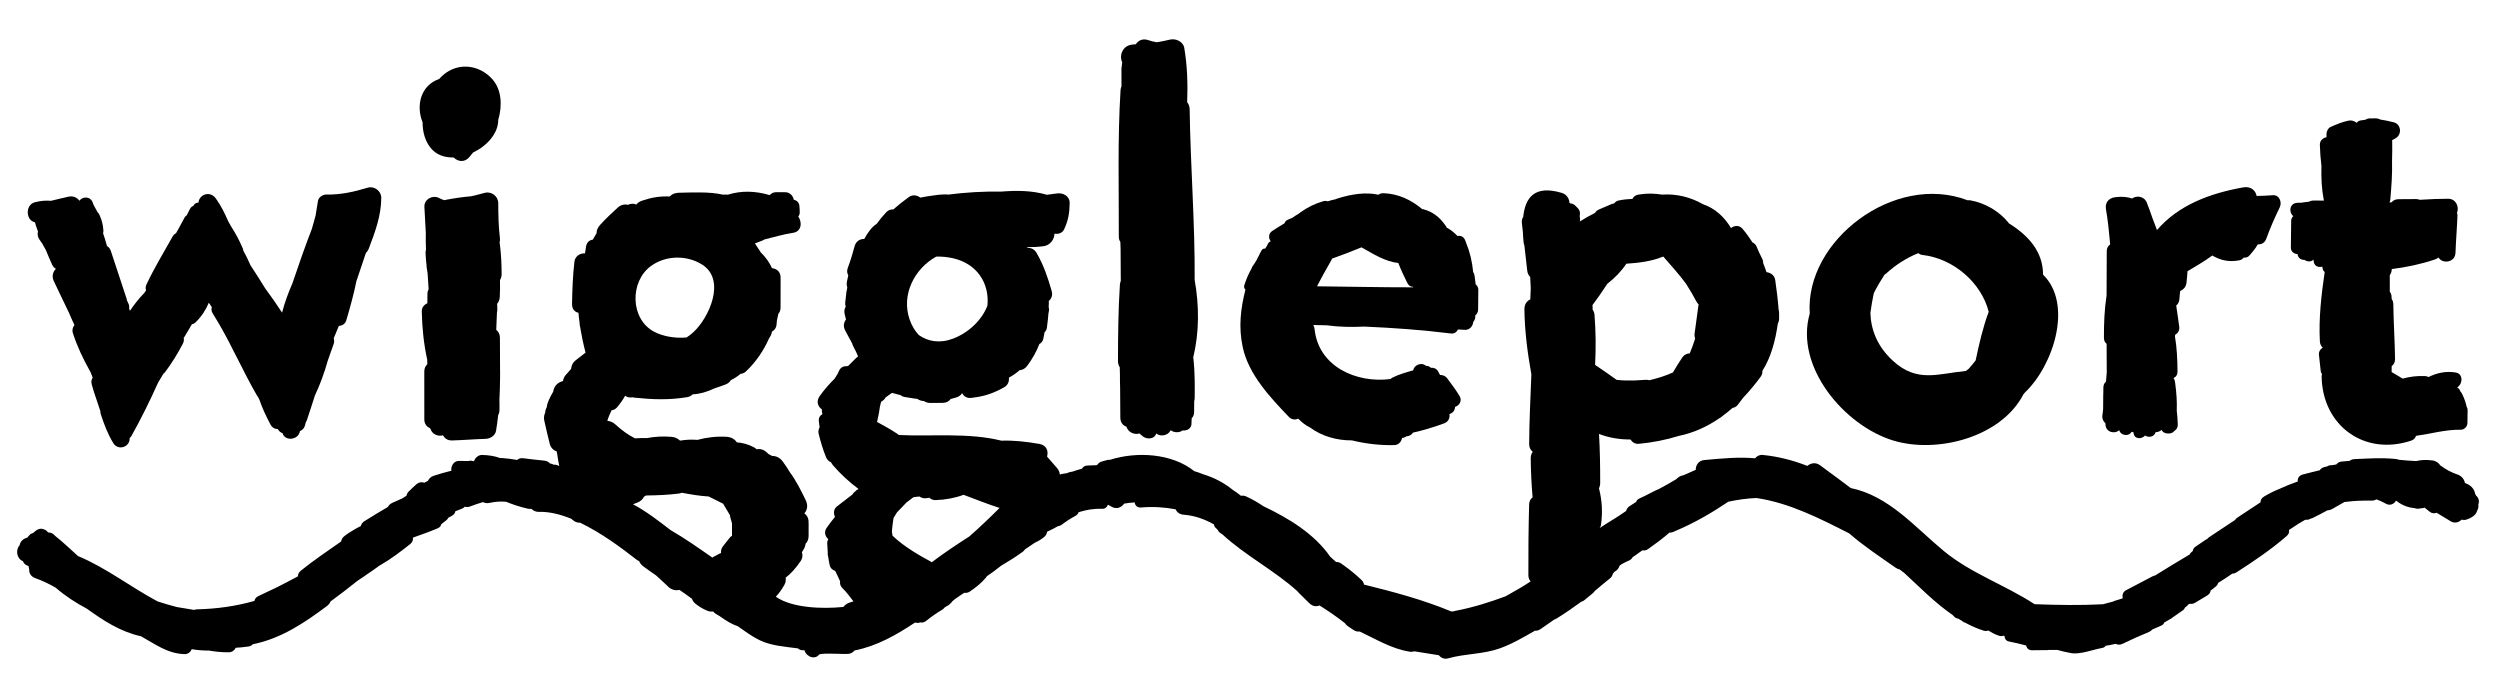 <?xml version="1.0" encoding="utf-8"?>
<!-- Generator: Adobe Illustrator 16.0.4, SVG Export Plug-In . SVG Version: 6.00 Build 0)  -->
<!DOCTYPE svg PUBLIC "-//W3C//DTD SVG 1.1//EN" "http://www.w3.org/Graphics/SVG/1.1/DTD/svg11.dtd">
<svg version="1.1" id="Layer_2" xmlns="http://www.w3.org/2000/svg" xmlns:xlink="http://www.w3.org/1999/xlink" x="0px" y="0px"
	 width="470.5px" height="127.5px" viewBox="0 0 470.5 127.5" enable-background="new 0 0 470.5 127.5" xml:space="preserve">
<path d="M224.561,67.3c1.155-4.767,1.143-9.784,0.274-14.614c0.076-10.713-0.794-21.4-0.942-32.118
	c-0.008-0.554-0.189-0.991-0.467-1.321c0.13-3.45,0.027-6.875-0.55-10.245c-0.206-1.203-1.63-1.813-2.707-1.544
	c-0.828,0.207-1.649,0.363-2.471,0.497c-0.581-0.099-1.157-0.24-1.726-0.443c-0.986-0.288-1.762,0.132-2.215,0.82
	c-0.229,0.021-0.458,0.036-0.689,0.061c-1.842,0.196-2.488,2.12-1.853,3.354c-0.046,0.156-0.079,0.324-0.08,0.517
	c0,0.047,0,0.094,0,0.141c-0.046,0.16-0.079,0.332-0.079,0.526c0.004,1.112,0.003,2.224,0.005,3.336
	c-0.093,0.189-0.155,0.409-0.171,0.663c-0.577,9.216-0.304,18.44-0.331,27.667c-0.001,0.375,0.11,0.677,0.29,0.908
	c0.015,0.435,0.027,0.87,0.046,1.304c0.021,2.023,0.033,4.045,0.035,6.068c-0.088,0.215-0.152,0.451-0.169,0.723
	c-0.307,4.775-0.35,9.55-0.36,14.334c-0.001,0.482,0.126,0.869,0.333,1.169c0.012,0.474,0.029,0.947,0.039,1.42
	c-0.008,0.842,0.004,1.683,0.034,2.521c0.021,1.852,0.034,3.703,0.038,5.556c0.001,0.922,0.511,1.489,1.157,1.716
	c0.009,0.025,0.014,0.052,0.022,0.077c0.358,1.023,1.535,1.483,2.43,1.179c0.11,0.133,0.247,0.249,0.398,0.354
	c0.76,0.829,2.393,0.845,2.746-0.345c0.813,0.679,2.252,0.391,2.73-0.609c0.657,0.485,1.592,0.499,2.227,0.044
	c0.062,0.005,0.125,0.008,0.188,0.005c0.773,0.028,1.55-0.452,1.5-1.445c0.011-0.286,0.022-0.573,0.033-0.859
	c0.27-0.267,0.451-0.644,0.458-1.142c0.008-0.693,0.01-1.388,0.015-2.082c0.056-0.176,0.094-0.367,0.091-0.585
	c0.032-2.453,0.029-4.892-0.225-7.335C224.604,67.474,224.581,67.388,224.561,67.3z"/>
<path d="M427.739,36.74c-1.018,0.084-2.03,0.124-3.042,0.139c-0.182-1.008-1.087-1.868-2.492-1.619
	c-6.438,1.144-12.23,3.368-16.262,8.029c-0.289-0.787-0.587-1.569-0.889-2.351c-0.32-0.937-0.655-1.869-1.024-2.796
	c-0.5-1.254-1.962-1.395-2.769-0.781c-0.881-0.309-1.925-0.414-3.191-0.247c-1.218,0.161-1.947,1.031-1.725,2.277
	c0.391,2.19,0.575,4.396,0.792,6.604c-0.378,0.253-0.647,0.671-0.646,1.266c-0.009,2.779-0.021,5.558-0.033,8.336
	c-0.41,2.653-0.504,5.291-0.498,7.996c0.001,0.517,0.207,0.882,0.506,1.11l0.025,5.376c-0.043,0.58-0.092,1.159-0.142,1.739
	c-0.287,0.251-0.488,0.613-0.493,1.108c-0.004,0.408-0.009,0.817-0.014,1.226c-0.002,0.037-0.011,0.069-0.012,0.108
	c-0.015,0.922-0.02,1.843-0.021,2.765c-0.048,0.393-0.09,0.785-0.141,1.178c-0.08,0.614,0.178,1.112,0.564,1.435
	c0.008,0.096,0.017,0.192,0.021,0.289c0.075,1.464,1.794,1.805,2.589,1.017c0.169,0.915,1.553,1.246,2.146,0.557
	c0.076-0.088,0.142-0.167,0.206-0.246c0.104,0.051,0.214,0.093,0.328,0.114c0.011,0.069,0.02,0.139,0.03,0.208
	c0.165,1.12,1.543,1.101,2.145,0.391c0.716,0.458,1.734,0.258,1.993-0.629c0.408-0.002,0.821-0.156,1.112-0.441
	c0.225,0.484,0.742,0.714,1.266,0.691c0.452,0.021,0.903-0.145,1.169-0.501c0.372-0.232,0.637-0.63,0.621-1.182
	c-0.025-0.901-0.089-1.761-0.192-2.62c-0.001-0.017,0.003-0.031,0.002-0.048c0.059-1.719-0.057-3.299-0.28-4.973v-0.027h-0.004
	c-0.019-0.142-0.033-0.279-0.054-0.422c-0.04-0.274-0.143-0.49-0.279-0.665c0.431-0.177,0.759-0.583,0.754-1.244
	c-0.015-2.226-0.109-4.389-0.471-6.555c0.007-0.112,0.017-0.223,0.022-0.335c0.49-0.276,0.84-0.766,0.788-1.447
	c-0.163-1.361-0.401-2.705-0.581-4.06c0.338-0.286,0.576-0.711,0.608-1.273c0.028-0.503,0.082-0.993,0.142-1.481
	c0.588-0.238,1.085-0.744,1.182-1.519c0.093-0.736,0.141-1.465,0.192-2.194c1.587-0.946,3.191-1.864,4.666-2.954
	c1.533,0.901,3.127,1.283,5.11,0.896c0.372-0.073,0.628-0.265,0.796-0.509c0.39,0.041,0.804-0.062,1.033-0.337
	c0.331-0.399,1.083-1.186,1.632-2.153c0.622,0.058,1.291-0.249,1.574-1.022c0.744-2.034,1.603-4.003,2.551-5.949
	C429.514,38.068,428.979,36.637,427.739,36.74z"/>
<path d="M464.4,77.24c0.009-0.279-0.061-0.508-0.175-0.694c-0.181-0.804-0.45-1.58-0.814-2.326
	c-0.088-0.222-0.214-0.397-0.361-0.538c-0.021-0.051-0.039-0.096-0.061-0.147c-0.129-0.308-0.326-0.506-0.555-0.62
	c1.068-0.641,1.202-2.578-0.287-2.814c-1.896-0.302-3.559,0.101-5.097,0.856c-0.188-0.096-0.396-0.168-0.645-0.179
	c-1.531-0.068-2.884,0.107-4.22,0.475c-0.705-0.398-1.398-0.84-2.085-1.234c-0.003-0.373,0.004-0.749,0.017-1.125
	c0.377-0.264,0.64-0.699,0.631-1.321c-0.049-3.447-0.282-6.886-0.328-10.333c-0.005-0.4-0.125-0.725-0.315-0.975
	c-0.002-0.12-0.007-0.239-0.009-0.358c-0.006-0.416-0.135-0.75-0.338-1.004c-0.001-1.036,0-2.072-0.002-3.108
	c0.223-0.3,0.364-0.685,0.377-1.158c2.755-0.347,5.477-0.914,8.139-1.809c0.261-0.087,0.474-0.214,0.657-0.362
	c0.735,1.267,3.129,0.957,3.194-0.892c0.081-2.337,0.287-4.664,0.369-7c0.006-0.172-0.025-0.356-0.087-0.537
	c0.461-1.098-0.188-2.636-1.67-2.632c-1.795,0.004-3.577,0.084-5.357,0.197c-0.205-0.083-0.42-0.139-0.642-0.137
	c-1.111,0.011-2.222,0.019-3.333,0.022c-0.579,0-1.007,0.229-1.289,0.569c-0.142,0.016-0.282,0.037-0.423,0.054
	c0.079-0.157,0.145-0.328,0.162-0.534c0.213-2.444,0.398-4.864,0.327-7.3c0.046-1.229,0.046-2.459,0.029-3.698
	c0.001-0.066-0.025-0.113-0.033-0.174c0.229-0.125,0.467-0.262,0.717-0.413c1.197-0.72,1.001-2.611-0.392-2.973
	c-0.877-0.228-1.71-0.397-2.555-0.526c-0.234-0.134-0.522-0.219-0.877-0.217c-0.333,0.001-0.667,0.003-1,0.004
	c-0.371,0.001-0.671,0.102-0.91,0.261c-0.282,0.041-0.564,0.073-0.848,0.118c-0.339,0.053-0.602,0.223-0.796,0.452
	c-0.411-0.347-0.993-0.523-1.525-0.41c-1.196,0.253-2.256,0.688-3.362,1.189c-0.496,0.225-0.794,0.856-0.788,1.375
	c0.002,0.188,0.007,0.375,0.009,0.562c-0.67,0.121-1.278,0.628-1.253,1.438c0.042,1.349,0.131,2.669,0.298,3.99
	c-0.068,2.175,0.036,4.323,0.456,6.5c-0.273-0.001-0.547-0.002-0.819-0.004c-0.044-0.002-0.084-0.012-0.129-0.012
	c-0.333,0.002-0.666,0.004-1,0.006c-0.353-0.002-0.646,0.084-0.894,0.222c-0.258,0.029-0.516,0.059-0.773,0.088l0.001,0.005
	c-0.155,0.018-0.307,0.034-0.479,0.061c-0.047,0.007-0.085,0.024-0.129,0.034c-0.241,0.004-0.481,0.004-0.723,0.009
	c-1.521,0.035-1.735,1.769-0.804,2.517c-0.241,0.198-0.408,0.498-0.407,0.914c0,0.104,0.001,0.209,0.001,0.313
	c0,0.007-0.002,0.013-0.002,0.02c-0.018,1.556-0.035,3.112-0.052,4.667c-0.009,0.784,0.614,1.204,1.248,1.219
	c0.092,0.771,0.691,1.126,1.312,1.095c0.528,0.383,1.257,0.42,1.685-0.055c0.021,0.14,0.042,0.281,0.062,0.421
	c0.125,0.848,0.913,1.1,1.598,0.911c0.032,0.14,0.053,0.277,0.087,0.418c0.064,0.266,0.204,0.451,0.368,0.602
	c-0.629,4.342-1.136,8.658-0.904,13.06c0.025,0.481,0.237,0.882,0.547,1.181c-0.487,0.27-0.84,0.8-0.703,1.498l0.218,1.987
	c0,0.007,0,0.013,0.002,0.02l0.07,0.645c0.01,0.339,0.116,0.605,0.274,0.812c-0.053,0.156-0.081,0.331-0.077,0.523
	c0.184,9.195,8.052,14.934,16.855,11.998c0.499-0.166,0.782-0.512,0.906-0.898c2.802-0.396,5.54-1.194,8.401-1.154
	c0.71,0.011,1.277-0.607,1.281-1.3c0.004-0.646,0.009-1.293,0.022-1.939c0.001-0.022,0.011-0.038,0.011-0.061
	C464.404,77.463,464.402,77.352,464.4,77.24z"/>
<path d="M94.087,63.569c-0.003-0.678-0.285-1.171-0.693-1.491c0.052-1.094,0.097-2.188,0.133-3.283
	c0.044-0.17,0.075-0.352,0.07-0.558c-0.007-0.333-0.022-0.665-0.034-0.998c0-0.022,0.001-0.045,0.001-0.068
	c0.275-0.316,0.464-0.739,0.494-1.269c0.061-1.067,0.058-2.133,0.041-3.198c0.191-0.295,0.311-0.67,0.308-1.135
	c-0.01-1.91-0.093-3.772-0.339-5.667c-0.011-0.086-0.035-0.162-0.053-0.242c0.066-0.223,0.1-0.471,0.078-0.758
	c-0.271-2.227-0.317-4.425-0.319-6.667c-0.001-1.304-1.303-2.288-2.558-1.938c-0.867,0.242-1.726,0.455-2.586,0.645
	c-1.598,0.131-3.165,0.371-4.752,0.673c-0.079,0.015-0.146,0.043-0.219,0.065c-0.329-0.087-0.651-0.202-0.96-0.383
	c-1.18-0.69-2.916,0.178-2.825,1.631c0.103,1.643,0.192,3.28,0.265,4.917c-0.03,1.062-0.005,2.128,0.036,3.197
	c-0.059,0.168-0.094,0.35-0.085,0.552c0.035,0.857,0.107,1.685,0.2,2.504c0.001,0.054,0.004,0.107,0.005,0.161
	c0.003,0.142,0.027,0.269,0.061,0.389c0.039,0.294,0.081,0.59,0.129,0.883c0.069,0.967,0.128,1.935,0.184,2.904
	c-0.131,0.227-0.216,0.498-0.218,0.825c-0.004,0.607-0.012,1.213-0.021,1.818c-0.59,0.252-1.06,0.776-1.046,1.516
	c0.055,3.104,0.369,6.079,1.021,9.113c0.009,0.278,0.013,0.557,0.024,0.835c-0.344,0.31-0.575,0.769-0.575,1.387
	c0.002,3,0.004,6,0.005,9c-0.005,0.843,0.45,1.384,1.042,1.64c0.04,0.058,0.081,0.113,0.126,0.165
	c0.335,1.049,1.461,1.449,2.358,1.187c0.279,0.574,0.844,0.998,1.713,0.973c2.114-0.062,4.219-0.244,6.333-0.305
	c0.832-0.024,1.772-0.605,1.923-1.487c0.168-0.985,0.298-1.969,0.404-2.953c0.141-0.256,0.234-0.556,0.243-0.913
	c0.017-0.669,0.012-1.335-0.009-1.999c0.074-1.301,0.105-2.606,0.118-3.917c0-0.03,0.008-0.055,0.008-0.085
	c0.002-0.444,0.004-0.889,0.005-1.333c0-0.042-0.009-0.077-0.011-0.118C94.104,67.713,94.095,65.641,94.087,63.569z"/>
<path d="M92.669,14.918c-2.071-2.337-5.36-3.121-8.124-1.596c-0.693,0.383-1.331,0.921-1.912,1.553
	c-3.478,1.207-4.371,5.006-3.103,8.146c0.003,1.84,0.479,3.584,1.579,4.891c1.066,1.268,2.617,1.771,4.268,1.723
	c0.79,0.79,2.026,1.022,2.977-0.095c0.231-0.271,0.454-0.549,0.671-0.83c2.613-1.242,4.746-3.582,4.744-6.136
	C94.554,19.902,94.427,16.901,92.669,14.918z"/>
<path d="M69.222,35.32c-2.604,0.776-5.074,1.35-7.817,1.295c-0.663-0.013-1.464,0.517-1.567,1.212
	c-0.136,0.922-0.297,1.84-0.447,2.76c-0.219,0.825-0.457,1.644-0.689,2.464c-1.32,3.392-2.501,6.83-3.672,10.277
	c-0.778,1.783-1.447,3.602-1.948,5.508c-0.969-1.488-1.97-2.956-3.041-4.383c-0.017-0.023-0.038-0.039-0.055-0.061
	c-0.927-1.517-1.887-3.012-2.863-4.498c-0.4-0.949-0.839-1.847-1.325-2.718c-0.026-0.165-0.065-0.333-0.14-0.503
	c-0.63-1.448-1.302-2.731-2.152-4.038c-0.189-0.333-0.374-0.669-0.563-1.001c-0.635-1.477-1.341-2.913-2.317-4.276
	c-1.112-1.555-3.153-0.747-3.274,0.771c-0.368,0-0.725,0.158-0.922,0.541c-0.014,0.032-0.033,0.061-0.047,0.092
	c-0.247,0.068-0.475,0.244-0.637,0.564c-0.199,0.395-0.399,0.79-0.598,1.185c-0.166,0.097-0.315,0.245-0.43,0.465
	c-0.514,0.987-1.057,1.956-1.596,2.927c-0.244,0.112-0.465,0.305-0.633,0.605c-1.681,3-3.468,5.925-4.929,9.042
	c-0.184,0.393-0.186,0.771-0.073,1.096c-0.125,0.173-0.24,0.349-0.362,0.523c-1.021,1.042-1.88,2.155-2.675,3.328
	c-0.049-0.139-0.096-0.28-0.147-0.418c0.047-0.305,0.011-0.637-0.144-0.977c-0.085-0.187-0.178-0.37-0.264-0.556
	c-0.011-0.111-0.033-0.227-0.073-0.348c-0.992-3.002-1.983-6.004-2.975-9.007c-0.145-0.437-0.411-0.724-0.725-0.885
	c-0.006-0.032-0.007-0.062-0.015-0.094c-0.206-0.795-0.443-1.551-0.705-2.296c0.061-0.21,0.083-0.445,0.041-0.705
	c-0.069-0.928-0.296-1.815-0.679-2.664c-0.094-0.271-0.243-0.475-0.418-0.629c-0.218-0.44-0.458-0.877-0.731-1.344
	c-0.042-0.126-0.096-0.247-0.135-0.373c-0.43-1.316-1.918-1.267-2.542-0.425c-0.417-0.583-1.13-0.958-2.041-0.761
	c-1.105,0.241-2.202,0.509-3.299,0.778c-0.899-0.084-1.893-0.019-3.022,0.266c-1.887,0.476-1.718,3.462-0.012,3.765
	c0.17,0.591,0.362,1.166,0.577,1.722c-0.129,0.523-0.06,1.106,0.338,1.628c0.176,0.25,0.351,0.5,0.527,0.75
	c0.037,0.087,0.071,0.173,0.124,0.26c0.166,0.282,0.323,0.566,0.487,0.848c0.383,0.941,0.777,1.878,1.202,2.805
	c0.167,0.365,0.417,0.61,0.705,0.756c-0.552,0.539-0.833,1.378-0.417,2.271c0.931,2,1.911,3.973,2.854,5.965
	c0.331,0.793,0.686,1.578,1.056,2.356c-0.335,0.389-0.492,0.92-0.296,1.527c0.81,2.504,1.898,4.78,3.18,7.079
	c0.024,0.044,0.054,0.075,0.08,0.115c0.148,0.388,0.304,0.777,0.463,1.167c-0.225,0.321-0.323,0.746-0.188,1.251
	c0.247,0.923,0.533,1.814,0.842,2.697c0.271,0.792,0.534,1.585,0.793,2.38c-0.008,0.177,0.012,0.367,0.081,0.575
	c0.634,1.928,1.292,3.692,2.353,5.428c0.869,1.421,3.04,0.822,3.076-0.836c0.001-0.047,0-0.089,0-0.135
	c0.134-0.106,0.253-0.238,0.348-0.406c1.828-3.266,3.471-6.608,4.998-10.01c0.332-0.565,0.668-1.13,1.011-1.689
	c0.116-0.086,0.225-0.185,0.316-0.306c1.28-1.703,2.347-3.445,3.335-5.332c0.208-0.397,0.238-0.774,0.157-1.106
	c0.061-0.069,0.119-0.145,0.171-0.23c0.466-0.764,0.918-1.533,1.361-2.306c0.246-0.059,0.492-0.169,0.718-0.393
	c1.138-1.121,1.909-2.312,2.479-3.684c0.189,0.278,0.377,0.558,0.567,0.835c-0.122,0.36-0.087,0.783,0.195,1.225
	c0.408,0.638,0.79,1.29,1.174,1.94c2.542,4.382,4.568,9.035,7.106,13.424c0.054,0.094,0.113,0.174,0.174,0.251
	c0.098,0.176,0.19,0.355,0.289,0.531c0.535,1.606,1.254,3.087,2.053,4.639c0.346,0.672,0.878,0.943,1.415,0.937
	c0.003,0.004,0.005,0.009,0.008,0.013c0.249,0.414,0.566,0.654,0.902,0.771c0.435,1.524,2.818,1.284,3.215-0.184
	c0.02-0.074,0.041-0.147,0.061-0.222c0.442-0.175,0.812-0.535,0.957-1.107c0.046-0.18,0.091-0.36,0.137-0.541
	c0.085-0.134,0.162-0.28,0.218-0.453c0.496-1.535,1.021-3.04,1.484-4.557c1-2.146,1.803-4.336,2.432-6.59
	c0.388-1.052,0.76-2.111,1.122-3.177c0.126-0.373,0.107-0.719-0.005-1.025c0.342-0.778,0.657-1.564,0.975-2.348
	c0.6-0.023,1.197-0.362,1.396-1.041c0.717-2.444,1.403-4.873,1.897-7.357c0.613-1.772,1.204-3.552,1.793-5.333
	c0.225-0.214,0.417-0.482,0.547-0.824c1.194-3.13,2.325-6.166,2.348-9.547C71.76,35.961,70.453,34.953,69.222,35.32z"/>
<path d="M466.521,94.546c0.062-0.48-0.144-0.994-0.516-1.264c-0.044-0.115-0.1-0.226-0.172-0.328
	c-0.179-0.961-0.82-1.671-1.929-2.052c-0.128-0.649-0.542-1.26-1.309-1.566c-1.216-0.397-2.323-0.991-3.335-1.759
	c-0.31-0.476-0.818-0.845-1.524-0.929c-1.173-0.139-2.102-0.098-3.025,0.123c-1.097-0.039-2.178-0.141-3.271-0.244
	c-0.197-0.093-0.429-0.152-0.701-0.157c-2.563-0.258-5.099-0.072-7.667,0.037c-0.363,0.016-0.648,0.148-0.88,0.331
	c-0.483,0.044-0.966,0.09-1.452,0.121c-0.477,0.03-0.821,0.25-1.043,0.551c-0.254,0.042-0.508,0.076-0.763,0.129
	c-0.065,0.003-0.13,0.008-0.194,0.011c-0.312,0.001-0.563,0.087-0.764,0.224c-0.197,0.05-0.392,0.087-0.591,0.145
	c-0.383,0.11-0.643,0.323-0.802,0.579c-1.053,0.24-2.106,0.527-3.186,0.802c-0.75,0.19-1.023,0.758-0.954,1.312
	c-1.205,0.42-2.388,0.903-3.561,1.443c-0.93,0.374-1.844,0.827-2.789,1.394c-0.481,0.288-0.671,0.69-0.661,1.084
	c-1.458,0.954-2.898,1.932-4.359,2.881c-0.197,0.128-0.339,0.282-0.44,0.449c-1.64,1.062-3.244,2.168-4.881,3.238
	c-0.145,0.095-0.251,0.207-0.341,0.325c-0.085,0.031-0.171,0.071-0.256,0.129l-1.992,1.348c-0.297,0.201-0.447,0.501-0.497,0.813
	c-0.064,0.05-0.124,0.104-0.189,0.153c-0.181,0.136-0.298,0.307-0.387,0.486c-2.185,1.306-4.371,2.607-6.525,3.963
	c-0.149,0.021-0.303,0.064-0.46,0.149c-1.664,0.897-3.354,1.736-5.019,2.635c-0.581,0.313-0.721,0.945-0.574,1.498
	c-0.502,0.159-1.004,0.318-1.51,0.471c-0.131,0.039-0.246,0.091-0.353,0.15c-0.626,0.164-1.251,0.332-1.877,0.497
	c-4.293,0.231-8.579,0.145-12.867-0.011c-5.549-3.632-11.973-5.777-17.129-10.049c-5.426-4.494-10.275-10.325-17.472-11.812
	c-1.874-1.45-3.803-2.803-5.721-4.253c-0.854-0.646-1.771-0.468-2.444,0.085c-2.678-1.046-5.47-1.769-8.405-2.064
	c-0.582-0.059-1.082,0.216-1.433,0.637c-3.1-0.289-6.263,0.03-9.564,0.327c-1.082,0.098-1.617,0.998-1.595,1.841
	c-0.763,0.338-1.525,0.676-2.288,1.013c-0.519,0.091-0.826,0.244-1.274,0.642c-0.024,0.021-0.033,0.05-0.055,0.073
	c-1.127,0.69-2.27,1.338-3.438,1.941c-0.093,0.023-0.188,0.057-0.282,0.104c-0.666,0.335-1.331,0.67-1.996,1.006
	c-0.039,0.02-0.068,0.044-0.104,0.065c-0.412,0.195-0.824,0.389-1.242,0.583c-0.294,0.136-0.459,0.361-0.541,0.615
	c-0.422,0.269-0.847,0.534-1.262,0.812c-0.347,0.242-0.539,0.559-0.624,0.891c-0.494,0.354-1,0.689-1.513,1.018
	c-0.166,0.101-0.327,0.207-0.489,0.312c-0.912,0.571-1.837,1.127-2.742,1.722c-0.097,0.063-0.181,0.134-0.257,0.21
	c0.135-0.19,0.242-0.404,0.277-0.667c0.312-2.337,0.211-4.396-0.342-6.691c-0.014-0.057-0.036-0.104-0.054-0.156
	c0.146-0.279,0.238-0.61,0.239-1.008c0.005-3.087-0.041-6.161-0.22-9.237c1.826,0.713,3.858,1.056,5.922,1.042
	c0.328,0.52,0.868,0.883,1.571,0.816c2.611-0.245,5.102-0.743,7.512-1.484c2.819-0.578,5.365-1.756,7.658-3.338
	c0.045-0.025,0.092-0.048,0.137-0.074c0.17-0.098,0.308-0.211,0.431-0.329c0.657-0.481,1.293-0.994,1.907-1.535
	c0.35-0.046,0.685-0.212,0.955-0.552c0.1-0.126,0.188-0.25,0.286-0.374l0.004,0.002c0.049-0.072,0.104-0.139,0.154-0.21
	c0.198-0.257,0.401-0.515,0.588-0.772c1.192-1.248,2.298-2.591,3.318-3.982c0.258-0.352,0.337-0.723,0.299-1.079
	c1.659-2.581,2.473-5.812,2.909-8.887c0.149-0.28,0.244-0.611,0.243-1.007c0-0.333-0.001-0.667-0.002-1
	c-0.001-0.23-0.037-0.432-0.089-0.622c-0.135-1.869-0.376-3.719-0.641-5.582c-0.127-0.895-0.847-1.377-1.646-1.479
	c-0.186-0.565-0.388-1.122-0.608-1.668c0.002-0.276-0.055-0.568-0.203-0.869c-0.391-0.749-0.744-1.515-1.059-2.299
	c-0.165-0.38-0.436-0.619-0.75-0.75c-0.559-0.874-1.176-1.731-1.885-2.57c-0.633-0.748-1.541-0.641-2.168-0.145
	c-1.291-2.142-3.01-3.706-5.28-4.491c-2.327-1.322-4.964-1.994-7.694-1.803c-1.383-0.224-2.758-0.25-4.064-0.052h-0.005
	c0,0,0,0,0,0.001c-0.144,0.021-0.29,0.031-0.432,0.059c-0.549,0.106-0.891,0.413-1.066,0.797c-0.856,0.03-1.717,0.123-2.575,0.295
	c-0.399,0.08-0.688,0.29-0.876,0.564c-0.182,0.022-0.368,0.069-0.56,0.151c-0.777,0.333-1.556,0.667-2.334,0.999
	c-0.343,0.146-0.568,0.372-0.706,0.634c-0.985,0.487-1.938,1.029-2.864,1.609c0.034-0.136,0.055-0.281,0.044-0.441
	c-0.016-0.228-0.039-0.429-0.069-0.617c0.145-0.487,0.058-1.04-0.405-1.503c-0.112-0.11-0.223-0.223-0.331-0.336
	c-0.332-0.342-0.692-0.495-1.039-0.511c-0.047-0.024-0.093-0.047-0.14-0.071c-0.041-0.815-0.531-1.622-1.446-1.897
	c-5.167-1.552-6.891,0.929-7.266,4.521c-0.2,0.299-0.305,0.668-0.256,1.106c0.063,0.562,0.126,1.125,0.189,1.687
	c0.027,0.654,0.075,1.318,0.14,1.98c0.021,0.223,0.079,0.42,0.15,0.604c0.178,1.576,0.354,3.152,0.531,4.728
	c0.058,0.509,0.271,0.911,0.564,1.214c0.024,0.709,0.057,1.418,0.102,2.126c-0.041,0.689-0.067,1.38-0.086,2.071
	c-0.645,0.291-1.125,0.919-1.109,1.924c0.062,4.114,0.583,8.163,1.312,12.182c-0.167,4.382-0.396,8.762-0.416,13.149
	c-0.003,0.634,0.273,1.116,0.675,1.438c-0.238,0.309-0.387,0.716-0.382,1.229c0.025,2.47,0.144,4.912,0.356,7.348
	c-0.37,0.251-0.637,0.684-0.654,1.316c-0.122,4.448-0.16,8.885-0.143,13.334c-0.002,0.496,0.17,0.877,0.431,1.155
	c-1.499,1.012-3.074,1.88-4.66,2.77c-0.019,0.01-0.031,0.023-0.049,0.034c-3.1,1.152-6.214,2.124-9.486,2.745
	c-0.104,0.02-0.196,0.053-0.288,0.084c-0.149,0.014-0.298,0.021-0.447,0.032c-5.31-2.213-10.857-3.688-16.434-5.063
	c-0.042-0.304-0.192-0.611-0.494-0.894c-1.089-1.019-2.192-1.929-3.403-2.792c-0.034-0.024-0.068-0.038-0.104-0.059
	c-0.058-0.048-0.112-0.09-0.171-0.139c-0.325-0.27-0.714-0.382-1.098-0.375c-0.354-0.342-0.723-0.673-1.102-1.001
	c-2.946-4.263-7.768-7.216-12.541-9.476c-0.989-0.671-2.039-1.273-3.197-1.825c-0.366-0.174-0.734-0.209-1.075-0.152
	c-0.028-0.025-0.046-0.056-0.077-0.08c-0.493-0.402-0.975-0.741-1.46-1.049c-1.694-1.382-3.56-2.308-5.573-2.931
	c-0.534-0.22-1.083-0.413-1.648-0.577c-4.205-3.367-10.839-3.742-15.882-2.126c-0.161-0.021-0.33-0.015-0.506,0.034
	c-0.338,0.095-0.676,0.188-1.014,0.282c-0.407,0.113-0.686,0.344-0.85,0.626c-0.054,0.021-0.107,0.046-0.162,0.065
	c-0.539,0.021-1.078,0.043-1.617,0.06c-0.53-0.016-0.89,0.232-1.083,0.581c-0.334,0.094-0.666,0.193-0.995,0.3
	c-0.078,0.019-0.15,0.043-0.221,0.07c-0.175,0.058-0.35,0.115-0.523,0.177c-0.212,0.042-0.424,0.083-0.637,0.132
	c-0.164,0.037-0.305,0.1-0.436,0.172c-0.258,0.042-0.517,0.083-0.775,0.125c-0.224,0.016-0.419,0.073-0.599,0.149
	c-0.039-0.428-0.203-0.857-0.536-1.239c-0.624-0.716-1.248-1.433-1.872-2.148c0.293-1.02-0.072-2.145-1.436-2.382
	c-2.402-0.418-4.779-0.694-7.158-0.614c-6.13-1.546-13.293-0.762-19.299-1.066c-0.088-0.077-0.179-0.154-0.284-0.224
	c-1.23-0.812-2.513-1.534-3.81-2.23c0.025-0.103,0.045-0.206,0.059-0.309c0.207-0.889,0.38-1.771,0.492-2.671
	c0.07-0.273,0.14-0.547,0.21-0.82c0.021-0.013,0.039-0.028,0.06-0.04c0.363-0.204,0.618-0.481,0.795-0.793
	c0.401-0.266,0.796-0.547,1.183-0.845c0.537,0.146,1.073,0.297,1.613,0.429c0.203,0.168,0.456,0.294,0.778,0.346
	c0.667,0.107,1.335,0.215,2.003,0.322c0.122,0.02,0.237,0.023,0.351,0.022c0.338,0.234,0.745,0.382,1.14,0.411
	c0.05,0.004,0.101,0.011,0.151,0.015c0.295,0.219,0.687,0.354,1.183,0.352c0.778-0.004,1.555-0.008,2.333-0.013
	c0.701-0.004,1.19-0.303,1.487-0.727c0.335-0.09,0.672-0.181,1.019-0.281c0.545-0.157,0.919-0.459,1.146-0.826
	c0.288,0.573,0.85,0.976,1.683,0.903c0.055-0.005,0.103-0.017,0.157-0.022c0.131-0.002,0.269-0.021,0.413-0.058
	c2.079-0.256,3.795-0.869,5.685-1.94c0.694-0.394,0.938-1.104,0.866-1.787c0.758-0.418,1.422-0.885,2.022-1.409
	c0.511-0.038,1.028-0.285,1.427-0.826c0.988-1.339,1.733-2.67,2.292-4.104c0.359-0.186,0.646-0.524,0.753-1.056
	c0.078-0.387,0.148-0.77,0.214-1.151c0.223-0.198,0.387-0.478,0.444-0.851c0.023-0.152,0.031-0.297,0.052-0.447
	c0.002,0,0.004,0,0.006,0.001c-0.001-0.024,0.003-0.049,0.002-0.073c0.099-0.725,0.178-1.445,0.226-2.16
	c0.026-0.105,0.034-0.212,0.063-0.316c0.08-0.329,0.062-0.623-0.015-0.886c0.009-0.3,0.035-0.591,0.036-0.898
	c0-0.089-0.009-0.175-0.024-0.259c0.504-0.406,0.787-1.068,0.548-1.901c-0.72-2.519-1.513-4.863-2.832-7.133
	c-0.418-0.72-1.056-0.996-1.679-0.96c-0.044-0.051-0.091-0.098-0.14-0.141c1.056,0.009,2.074-0.036,3.149-0.178
	c1.225-0.163,2.036-1.314,2.038-2.365c0.707,0.14,1.468-0.076,1.816-0.816c0.778-1.654,1.009-3.087,1.041-4.915
	c0.023-1.341-1.24-2.009-2.414-1.828c-0.626,0.097-1.251,0.176-1.876,0.247c-2.853-0.828-5.721-0.827-8.641-0.594
	c-3.316-0.058-6.63,0.141-9.927,0.562c-0.126-0.021-0.257-0.037-0.399-0.036c-0.939,0.005-1.807,0.089-2.626,0.231
	c-0.745,0.098-1.484,0.215-2.225,0.375c-0.621-0.47-1.439-0.624-2.181-0.09c-1.027,0.739-1.988,1.513-2.908,2.318
	c-0.464-0.037-0.941,0.107-1.333,0.527c-0.649,0.697-1.236,1.42-1.78,2.163c-0.926,0.599-1.701,1.656-2.352,2.864
	c-0.789-0.024-1.566,0.398-1.833,1.426c-0.356,1.376-0.763,2.688-1.265,4.019c-0.204,0.54-0.133,1.017,0.095,1.399
	c-0.087,0.408-0.184,0.812-0.264,1.222c-0.068,0.347-0.032,0.7,0.077,1.032c-0.038,0.209-0.073,0.42-0.106,0.631
	c-0.077,0.209-0.108,0.441-0.103,0.689c-0.069,0.506-0.13,1.017-0.182,1.535c-0.029,0.294,0.009,0.555,0.096,0.784
	c-0.225,0.377-0.33,0.838-0.211,1.356c0.084,0.366,0.175,0.713,0.266,1.062c-0.426,0.527-0.578,1.274-0.153,2.08
	c0.428,0.812,0.868,1.616,1.307,2.421c0.039,0.16,0.092,0.322,0.181,0.49c0.345,0.636,0.658,1.286,0.939,1.948
	c-0.111,0.073-0.22,0.159-0.326,0.265c-0.208,0.207-0.417,0.414-0.626,0.621c-0.222,0.208-0.438,0.422-0.647,0.642l-0.29,0.287
	c-0.078,0.004-0.156,0.015-0.233,0.026c-0.576-0.026-1.142,0.204-1.436,0.81c-0.103,0.213-0.188,0.415-0.283,0.621
	c-0.19,0.315-0.384,0.625-0.58,0.924c-1.009,1.005-1.958,2.075-2.8,3.262c-0.728,1.024-0.349,1.991,0.423,2.541
	c-0.06,0.31-0.015,0.594,0.103,0.844c-0.458,0.265-0.774,0.722-0.698,1.348c0.047,0.386,0.103,0.767,0.152,1.148
	c-0.209,0.346-0.294,0.784-0.167,1.291c0.375,1.496,0.78,2.896,1.363,4.325c0.205,0.502,0.562,0.824,0.967,0.995
	c0.083,0.179,0.188,0.356,0.337,0.529c1.471,1.713,3.044,3.138,4.816,4.475c-0.019,0.023-0.041,0.046-0.06,0.07
	c-0.231,0.074-0.431,0.228-0.599,0.434c-0.2,0.13-0.384,0.318-0.532,0.592l-0.001,0.003c-0.038,0.022-0.076,0.04-0.112,0.067
	c-0.941,0.707-1.85,1.405-2.772,2.137c-0.624,0.495-0.652,1.294-0.348,1.952c-0.551,0.668-1.085,1.354-1.583,2.086
	c-0.528,0.776-0.255,1.595,0.319,2.106c-0.13,0.231-0.206,0.497-0.198,0.79c0.017,0.603,0.049,1.181,0.1,1.755
	c-0.032,0.207-0.02,0.428,0.057,0.659c0.015,0.079,0.031,0.157,0.046,0.236c0.065,0.476,0.144,0.952,0.257,1.439
	c0.139,0.595,0.552,0.948,1.038,1.095c0.323,0.643,0.632,1.293,0.922,1.957c-0.074,0.436,0.044,0.908,0.471,1.326
	c0.724,0.673,1.36,1.578,1.975,2.358c0.027,0.035,0.06,0.059,0.089,0.089c-0.275,0.081-0.55,0.156-0.825,0.258
	c-0.475,0.175-0.83,0.461-1.093,0.794c-3.953,0.412-9.712,0.203-12.713-1.925c0.601-0.63,1.145-1.391,1.633-2.27
	c0.227-0.408,0.282-0.864,0.22-1.308c1.048-0.814,1.9-1.798,2.762-3.037c0.438-0.629,0.48-1.232,0.289-1.743
	c0.121-0.199,0.242-0.394,0.362-0.599c0.205-0.349,0.301-0.683,0.327-0.998c0.347-0.34,0.577-0.819,0.576-1.449
	c0.001-0.777,0.003-1.556,0.005-2.334c0-0.05-0.009-0.093-0.011-0.141c0-0.063,0-0.128,0-0.192c0.001-0.738-0.315-1.267-0.77-1.599
	c-0.003-0.01-0.009-0.016-0.012-0.025c0.523-0.596,0.728-1.48,0.251-2.46c-0.92-1.893-1.835-3.73-3.005-5.294
	c-0.398-0.687-0.844-1.36-1.349-2.027c-0.559-0.738-1.278-1.029-1.953-1.004c-0.214-0.124-0.438-0.239-0.667-0.349
	c-0.14-0.13-0.292-0.246-0.427-0.38c-0.588-0.534-1.251-0.661-1.85-0.535c-0.137-0.135-0.286-0.257-0.457-0.349
	c-1.124-0.604-2.192-0.881-3.263-0.956c-0.375-0.58-1.031-1-1.95-1.048c-1.946-0.102-3.716,0.114-5.45,0.581
	c-1.091-0.09-2.192-0.04-3.288,0.144c-0.389-0.385-0.922-0.658-1.596-0.714c-1.621-0.135-3.111-0.05-4.622,0.232
	c-0.769-0.018-1.522,0-2.267,0.051c-1.282-0.656-2.474-1.507-3.698-2.631c-0.46-0.423-0.982-0.619-1.498-0.655
	c0.189-0.666,0.473-1.33,0.792-1.985c0.384-0.052,0.751-0.227,1.04-0.57c0.613-0.731,1.104-1.43,1.51-2.162
	c0.411,0.269,0.899,0.391,1.411,0.281c0.119,0.031,0.24,0.056,0.365,0.068c3.37,0.353,6.564,0.468,9.911-0.098
	c0.427-0.072,0.766-0.259,1.021-0.516c1.376-0.086,2.7-0.463,4.124-1.14c0.687-0.221,1.377-0.465,2.082-0.733
	c0.471-0.18,0.795-0.475,1.003-0.817c0.659-0.32,1.258-0.71,1.809-1.173c0.373-0.043,0.732-0.182,1.02-0.456
	c1.932-1.845,3.326-3.928,4.321-6.175c0.107-0.179,0.217-0.352,0.322-0.535c0.146-0.255,0.217-0.514,0.238-0.768
	c0.012-0.012,0.024-0.024,0.035-0.037c0.482-0.258,0.842-0.753,0.856-1.498c0.018-0.189,0.036-0.379,0.054-0.569
	c0.102-0.424,0.188-0.844,0.27-1.262c0.253-0.29,0.418-0.675,0.417-1.17c0.003-1.889,0.007-3.778,0.011-5.667
	c0.002-1.098-0.773-1.675-1.613-1.753c-0.499-1.091-1.217-2.104-2.152-3.004c-0.033-0.06-0.056-0.12-0.097-0.181
	c-0.338-0.48-0.659-0.972-0.969-1.471c0.482-0.187,0.965-0.375,1.448-0.562c0.129-0.05,0.245-0.119,0.354-0.194
	c1.726-0.412,3.49-0.968,5.375-1.246c1.598-0.235,1.751-1.988,0.978-3.059c0.179-0.229,0.292-0.514,0.273-0.861
	c-0.016-0.222-0.024-0.444-0.025-0.667c0.001-0.106-0.008-0.205-0.025-0.298c0-0.012,0-0.023,0-0.035
	c-0.012-0.756-0.494-1.194-1.063-1.301c-0.15-0.754-0.737-1.428-1.673-1.426c-0.555,0.001-1.111,0.002-1.667,0.002
	c-0.508,0.001-0.909,0.227-1.202,0.547c-2.755-0.8-5.286-0.868-7.858-0.086c-0.333-0.004-0.665-0.007-0.994-0.008
	c-2.507-0.572-5.68-0.397-8.281-0.346c-0.089,0.002-0.168,0.018-0.251,0.028c-0.004,0-0.008,0.001-0.013,0.001
	c-0.073,0.01-0.149,0.016-0.218,0.031c-0.484,0.076-0.887,0.317-1.188,0.644c-1.874-0.084-3.381,0.172-5.232,0.792
	c-0.468,0.157-0.815,0.413-1.066,0.72c-0.493-0.199-1.045-0.211-1.579,0.055c-0.613-0.155-1.307-0.031-1.917,0.528
	c-1.172,1.074-2.3,2.12-3.361,3.306c-0.443,0.495-0.623,1.016-0.621,1.504c-0.245,0.4-0.477,0.806-0.703,1.214
	c-0.617,0.08-1.152,0.487-1.283,1.328c-0.058,0.373-0.112,0.747-0.168,1.12l-0.028,0.145c-0.855-0.071-1.847,0.46-1.986,1.557
	c-0.309,2.666-0.404,5.319-0.446,8.001c-0.015,0.945,0.539,1.472,1.208,1.618c0.041,0.59,0.111,1.183,0.2,1.776
	c-0.003,0.15,0.005,0.305,0.033,0.465c0.308,1.778,0.645,3.523,1.1,5.259c-0.607,0.477-1.213,0.955-1.83,1.417
	c-0.587,0.44-0.849,1.038-0.883,1.634c-0.346,0.393-0.691,0.787-1.04,1.185c-0.309,0.352-0.448,0.735-0.481,1.112
	c-0.91,0.203-1.716,0.894-1.839,1.965c-0.396,0.662-0.75,1.346-1.015,2.076c-0.127,0.288-0.186,0.572-0.203,0.847
	c-0.049,0.113-0.101,0.225-0.149,0.337c-0.102,0.232-0.15,0.475-0.157,0.716c-0.21,0.447-0.292,0.97-0.161,1.542
	c0.332,1.445,0.653,2.891,1.02,4.328c0.191,0.752,0.711,1.219,1.328,1.459c0.125,0.912,0.296,1.822,0.451,2.73
	c-0.357-0.218-0.706-0.291-1.025-0.255c-0.242-0.151-0.477-0.214-0.704-0.234c-0.251-0.303-0.626-0.516-1.123-0.541
	c-1.313-0.103-2.683-0.307-4.001-0.453c-0.438-0.049-0.791,0.091-1.057,0.331c-0.966-0.171-1.942-0.304-2.94-0.368
	c-0.092-0.006-0.179-0.002-0.262,0.011c-1-0.378-2.183-0.56-3.406-0.584c-0.695-0.014-1.283,0.525-1.516,1.164l-0.158-0.003
	c-0.189-0.073-0.406-0.106-0.659-0.071c-0.092,0.024-0.184,0.037-0.275,0.056c-0.575-0.01-1.149-0.022-1.724-0.029
	c-1.012-0.013-1.561,1.007-1.446,1.853c-1.101,0.27-2.211,0.583-3.339,0.956c-0.532,0.176-0.882,0.534-1.071,0.954
	c-0.224,0.12-0.449,0.233-0.674,0.35c-0.474-0.176-1.032-0.128-1.52,0.314c-0.472,0.416-0.931,0.846-1.376,1.29
	c-0.256,0.247-0.399,0.52-0.455,0.792c-0.015,0.026-0.04,0.051-0.053,0.077c-0.25,0.157-0.5,0.315-0.752,0.47
	c-0.044,0.021-0.086,0.043-0.13,0.062c-0.589,0.252-1.177,0.507-1.76,0.787c-0.408,0.196-0.67,0.467-0.816,0.771
	c-1.492,0.88-2.985,1.757-4.444,2.69c-0.355,0.228-0.562,0.56-0.668,0.92c-0.099,0.034-0.199,0.079-0.299,0.136
	c-0.514,0.264-1.012,0.555-1.499,0.862c-0.41,0.232-0.803,0.495-1.173,0.797c-0.424,0.29-0.646,0.68-0.716,1.085
	c-2.459,1.747-5.125,3.501-7.603,5.516c-0.369,0.3-0.523,0.672-0.524,1.044c-1.283,0.696-2.582,1.363-3.882,2.029
	c-1.195,0.565-2.395,1.121-3.584,1.699c-0.416,0.202-0.637,0.534-0.73,0.9c-3.478,0.994-7.05,1.494-10.818,1.585
	c-0.2,0.005-0.375,0.047-0.535,0.105c-1.075-0.196-2.152-0.376-3.232-0.536c-1.222-0.309-2.427-0.671-3.626-1.06
	c-5.078-2.706-9.658-6.316-14.984-8.541c-1.435-1.271-2.809-2.63-4.253-3.754c-0.015-0.012-0.031-0.019-0.047-0.029
	c-0.281-0.386-0.726-0.657-1.324-0.667c-0.006,0-0.011,0.001-0.017,0.001c-0.202-0.304-0.531-0.523-0.904-0.619
	c-0.269-0.094-0.569-0.102-0.876,0.018c-0.211,0.066-0.413,0.178-0.594,0.346c-0.165,0.117-0.314,0.241-0.465,0.393
	c-0.231,0.03-0.459,0.144-0.655,0.37c-0.147,0.168-0.294,0.335-0.441,0.502c-0.685,0.119-1.309,0.717-1.411,1.409
	c-0.817,0.878-0.544,2.549,0.622,2.997c0.014,0.03,0.022,0.061,0.037,0.091c0.228,0.486,0.601,0.732,1.008,0.796
	c0.033,0.226,0.081,0.457,0.138,0.692c-0.039,0.646,0.304,1.315,1.152,1.615c1.357,0.48,2.617,1.096,3.822,1.786
	c1.798,1.561,3.769,2.843,5.851,3.945c3.09,2.214,6.241,4.322,10.236,5.216c2.607,1.441,4.982,3.278,8.19,3.348
	c0.658,0.015,1.121-0.402,1.344-0.929c1.05,0.183,2.111,0.267,3.229,0.261c1.233,0.216,2.482,0.342,3.76,0.324
	c0.609-0.008,1.054-0.375,1.291-0.849c0.66-0.037,1.328-0.1,2.006-0.193c0.012,0.001,0.023,0.002,0.036,0.002
	c0-0.002,0-0.004-0.001-0.006c0.128-0.018,0.252-0.027,0.381-0.047c0.346-0.053,0.597-0.207,0.771-0.416
	c5.28-1.043,9.769-4.039,14.007-7.23c0.312-0.234,0.516-0.52,0.63-0.821c1.711-1.257,3.396-2.541,5.054-3.876
	c0.42-0.271,0.837-0.551,1.246-0.839c0.112-0.076,0.221-0.156,0.331-0.234c0.896-0.602,1.782-1.213,2.649-1.848
	c0.031-0.016,0.063-0.024,0.094-0.042c2.023-1.167,3.802-2.524,5.63-3.973c0.424-0.336,0.56-0.775,0.508-1.206
	c1.574-0.567,3.159-1.108,4.697-1.773c0.379-0.164,0.57-0.444,0.643-0.756c0.327-0.256,0.659-0.507,0.979-0.772
	c0.162-0.131,0.27-0.281,0.339-0.441c0.232-0.127,0.463-0.254,0.695-0.381c0.389-0.213,0.577-0.521,0.636-0.848
	c0.374-0.143,0.747-0.285,1.123-0.427c0.28-0.105,0.498-0.253,0.671-0.423c0.299,0.092,0.65,0.084,1.044-0.069
	c0.785-0.307,1.564-0.563,2.353-0.796c0.349,0.192,0.793,0.261,1.313,0.132c1.045-0.23,2.061-0.288,3.049-0.192
	c1.304,0.533,2.581,0.943,3.995,1.283c0.274,0.065,0.525,0.074,0.755,0.046c0.372,0.357,0.863,0.586,1.412,0.568
	c1.925-0.061,4.003,0.452,6.091,1.293c0.088,0.077,0.184,0.145,0.271,0.224c0.445,0.407,0.933,0.551,1.385,0.514
	c3.942,1.89,7.781,4.727,10.539,6.892c0.19,0.149,0.387,0.26,0.586,0.347c0.138,0.354,0.392,0.697,0.791,0.992
	c0.802,0.593,1.584,1.152,2.381,1.687c0.801,0.699,1.557,1.458,2.363,2.189c0.643,0.583,1.376,0.704,2.029,0.54
	c0.802,0.535,1.592,1.089,2.363,1.673c0.145,0.394,0.399,0.758,0.793,1.032c0.589,0.463,1.229,0.844,1.918,1.14
	c0.428,0.221,0.875,0.277,1.301,0.218c0.107,0.162,0.25,0.307,0.442,0.417c0.243,0.13,0.471,0.284,0.708,0.423
	c0.05,0.033,0.1,0.066,0.151,0.099c1.12,0.8,2.161,1.454,3.363,1.864c1.325,0.935,2.628,1.908,4.106,2.622
	c2.146,1.036,4.73,1.199,7.158,1.521c0.237,0.213,0.547,0.353,0.924,0.353h0.329c0.076,0.369,0.294,0.718,0.668,0.967
	c0.083,0.056,0.167,0.111,0.25,0.167c0.396,0.264,1.078,0.288,1.474,0.005c0.194-0.139,0.35-0.269,0.479-0.4
	c1.508-0.252,4.424,0.052,5.466-0.066c0.427-0.048,0.801-0.299,1.071-0.625c4.264-0.849,7.88-2.939,11.414-5.276
	c0.236,0.1,0.519,0.122,0.847,0.02c0.038-0.012,0.062-0.021,0.097-0.032c0.366,0.077,0.774,0.008,1.142-0.297
	c0.972-0.786,1.995-1.496,3.07-2.131c0.141-0.088,0.251-0.206,0.342-0.337c0.142-0.095,0.283-0.189,0.424-0.283
	c0.217-0.071,0.415-0.205,0.587-0.395c0.201-0.139,0.34-0.304,0.436-0.481c0.6-0.592,1.525-1.101,2.298-1.653
	c0.335,0.066,0.703,0.008,1.069-0.244c1.137-0.784,2.092-1.524,2.992-2.588c0.077-0.091,0.141-0.185,0.196-0.279
	c0.017-0.015,0.034-0.028,0.051-0.044c0.902-0.588,1.751-1.263,2.617-1.928c1.39-0.822,2.756-1.662,4.07-2.622
	c0.181-0.133,0.318-0.286,0.419-0.451c0.632-0.41,1.257-0.831,1.873-1.27c0.003-0.001,0.005-0.002,0.008-0.003
	c0.6-0.263,1.153-0.599,1.663-1.008c0.398-0.283,0.586-0.663,0.625-1.044c0.696-0.317,1.382-0.664,2.058-1.055
	c0.212-0.011,0.433-0.079,0.651-0.234c0.833-0.643,1.714-1.211,2.644-1.705c0.307-0.182,0.49-0.423,0.583-0.685
	c1.427-0.437,2.724-0.699,4.417-0.636c0.577,0.009,0.93-0.308,1.067-0.712c0.029-0.016,0.056-0.029,0.086-0.047
	c0.167,0.087,0.334,0.181,0.5,0.288c1.005,0.65,1.974,0.246,2.505-0.509c0.654-0.125,1.314-0.2,1.979-0.224
	c0.074,0.55,0.461,1.015,1.196,0.952c2.251-0.194,4.344-0.062,6.509,0.341c0.236,0.567,0.788,0.96,1.493,1.016
	c2.146,0.169,3.968,0.843,5.716,1.826c0.021,0.208,0.097,0.41,0.249,0.569c0.148,0.155,0.303,0.301,0.455,0.452
	c0.156,0.33,0.431,0.611,0.837,0.81c4.387,4.063,9.777,6.769,14.182,10.757c0.066,0.093,0.141,0.184,0.229,0.271
	c0.672,0.662,1.344,1.324,2.015,1.985c0.607,0.599,1.314,0.656,1.903,0.411c1.646,1.023,3.238,2.12,4.771,3.326
	c0.152,0.231,0.362,0.451,0.651,0.642c0.334,0.221,0.668,0.442,1.002,0.663c0.376,0.25,0.769,0.319,1.142,0.271
	c3.076,1.446,5.946,3.233,9.373,3.792c0.343,0.056,0.65,0.023,0.925-0.062c1.531,0.239,3.06,0.498,4.592,0.733
	c0.399,0.494,1.024,0.797,1.735,0.594c3.226-0.923,6.578-0.749,9.749-1.887c2.309-0.828,4.463-2.099,6.613-3.323
	c0.321,0.032,0.676-0.049,1.04-0.3c0.87-0.599,1.735-1.205,2.604-1.809c0.135-0.041,0.27-0.095,0.405-0.177
	c1.593-0.969,3.105-2.041,4.608-3.132c0.262-0.074,0.524-0.21,0.771-0.442c0.434-0.355,0.868-0.711,1.303-1.066
	c0.226-0.164,0.399-0.352,0.525-0.554c0.937-0.804,1.886-1.591,2.855-2.363c0.312-0.249,0.478-0.558,0.534-0.883
	c0.122-0.111,0.209-0.235,0.294-0.359c0.057-0.031,0.109-0.067,0.167-0.098c0.435-0.256,0.679-0.622,0.799-1.036
	c0.134-0.1,0.268-0.2,0.4-0.302c0.467-0.261,0.944-0.501,1.442-0.707c0.305-0.148,0.521-0.38,0.663-0.651
	c0.088-0.04,0.175-0.087,0.26-0.149c0.51-0.372,1.026-0.729,1.538-1.097c0.34,0.077,0.723,0.018,1.113-0.263
	c1.383-0.979,2.712-1.959,3.977-3.066c0.201,0.017,0.416-0.013,0.644-0.104c0.129-0.052,0.249-0.115,0.377-0.168l0.005,0.009
	c0.019-0.012,0.035-0.023,0.054-0.035c3.572-1.493,6.818-3.378,10.017-5.53c1.755-0.364,3.551-0.628,5.283-0.689
	c6.188,0.921,11.846,3.807,17.438,6.649c2.749,2.385,5.843,4.43,8.785,6.486c0.26,0.182,0.514,0.28,0.757,0.321
	c0.168,0.135,0.336,0.269,0.503,0.404c0.095,0.076,0.19,0.136,0.286,0.194c2.938,2.713,5.833,5.681,9.147,7.959
	c0.126,0.125,0.241,0.256,0.372,0.379c0.2,0.188,0.438,0.282,0.679,0.31c0.236,0.147,0.479,0.284,0.721,0.424
	c0.037,0.032,0.072,0.068,0.11,0.101c0.145,0.124,0.298,0.186,0.453,0.22c1.119,0.609,2.289,1.131,3.531,1.524
	c0.297,0.094,0.581,0.061,0.842-0.035c0.611,0.384,1.248,0.72,1.938,0.955c0.336,0.144,0.678,0.125,0.979,0.018
	c0.047,0.018,0.095,0.034,0.142,0.051c0.012,0.477,0.264,0.93,0.847,1.045c1.106,0.218,2.175,0.465,3.239,0.756
	c0.082,0.479,0.441,0.896,1.077,0.891l3-0.029c0.054,0.001,0.092-0.021,0.142-0.027c0.543-0.002,1.085-0.005,1.628-0.006
	c0.861,0.235,1.73,0.447,2.62,0.603c1.707,0.298,4.174-0.69,5.881-0.985c0.273-0.047,0.461-0.197,0.584-0.391
	c0.638-0.099,1.266-0.226,1.889-0.372c0.374,0.189,0.83,0.231,1.306-0.002c1.643-0.804,3.287-1.536,4.98-2.232
	c0.261-0.107,0.458-0.269,0.608-0.456c0.563-0.245,1.128-0.491,1.691-0.737c0.296-0.129,0.478-0.341,0.576-0.586
	c0.334-0.192,0.67-0.381,1.003-0.579c0.051-0.023,0.1-0.055,0.149-0.086c0.079-0.048,0.159-0.091,0.239-0.139
	c0.087-0.052,0.16-0.113,0.227-0.178c0.58-0.404,1.16-0.809,1.74-1.212c0.285-0.17,0.454-0.389,0.538-0.621
	c0.114-0.089,0.226-0.181,0.341-0.269c0.116-0.089,0.199-0.188,0.262-0.291c0.112-0.055,0.226-0.107,0.337-0.161
	c0.295,0.063,0.621,0.025,0.946-0.17c0.769-0.461,1.537-0.921,2.306-1.381c0.402-0.241,0.595-0.581,0.639-0.932
	c0.086-0.064,0.173-0.127,0.26-0.192l0.023-0.012c-0.001-0.001-0.002-0.003-0.002-0.004c0.08-0.061,0.161-0.117,0.241-0.179
	c0.072-0.056,0.133-0.115,0.186-0.176c0.021-0.013,0.041-0.027,0.062-0.04c0.362-0.224,0.565-0.523,0.655-0.843
	c0.901-0.552,1.785-1.125,2.645-1.729c0.261-0.007,0.531-0.08,0.801-0.253c3.273-2.102,6.502-4.281,9.443-6.832
	c0.407-0.353,0.514-0.763,0.433-1.134c0.603-0.392,1.201-0.791,1.801-1.189c0.367-0.217,0.735-0.431,1.103-0.647
	c0.068-0.033,0.136-0.065,0.203-0.099c0.309,0.047,0.636-0.002,0.954-0.198c0.146-0.033,0.294-0.079,0.444-0.152
	c0.932-0.449,1.841-0.932,2.742-1.426c0.288,0,0.595-0.072,0.914-0.259c0.757-0.442,1.521-0.872,2.282-1.306
	c0.084-0.001,0.169-0.001,0.258-0.014c1.651-0.234,3.265-0.246,4.924-0.242c0.325,0.001,0.603-0.09,0.833-0.237
	c0.593,0.221,1.184,0.483,1.775,0.82c0.801,0.456,1.564,0.043,1.919-0.585c1.048,0.849,2.183,1.3,3.488,1.422
	c0.055,0.016,0.108,0.04,0.163,0.055c0.347,0.093,0.682,0.072,1.005-0.027c0.052-0.003,0.101,0,0.152-0.003
	c0.196-0.012,0.381-0.057,0.559-0.116c0.331,0.259,0.661,0.522,0.996,0.794c0.356,0.29,0.879,0.34,1.278,0.168
	c0.867,0.527,1.739,1.046,2.603,1.581c0.758,0.47,1.538,0.25,2.048-0.259c0.042-0.007,0.089-0.01,0.131-0.017
	c0.243,0.067,0.508,0.074,0.783-0.013c1.195-0.376,1.882-0.966,2.055-1.705c0.199-0.311,0.285-0.681,0.219-1.089
	C466.468,94.858,466.499,94.71,466.521,94.546z M176.208,48.288c1.088-0.025,2.165,0.096,3.099,0.302
	c4.472,0.988,6.945,4.613,6.528,8.92c-1.026,2.745-3.571,5.132-6.499,6.231c-2.5,0.938-4.712,0.519-6.42-0.688
	c-0.7-0.763-1.3-1.705-1.714-2.885C169.554,55.48,172.101,50.553,176.208,48.288z M122.47,50.096
	c2.793-2.061,6.757-2.131,9.656-0.31c4.623,2.905,1.258,10.119-1.66,12.76c-0.422,0.382-0.842,0.701-1.259,0.968
	c-2.189,0.193-4.474-0.217-6.11-1.086C118.583,60.03,118.52,53.01,122.47,50.096z M137.214,101.349
	c-0.345,0.439-0.69,0.878-1.036,1.317c-0.407,0.441-0.531,0.938-0.472,1.399c-0.363,0.159-0.708,0.334-1.036,0.536
	c-0.235,0.084-0.428,0.206-0.599,0.345c-2.584-1.802-5.153-3.608-7.865-5.181c-2.274-1.742-4.534-3.506-7.077-4.863
	c0.278-0.107,0.558-0.209,0.834-0.318c0.612-0.237,1.016-0.642,1.237-1.105c0.124-0.076,0.25-0.152,0.374-0.229
	c2.077-0.024,4.122-0.098,6.189-0.363c0.206-0.026,0.389-0.084,0.561-0.153c1.667,0.322,3.34,0.604,5.052,0.707
	c0.901,0.437,1.792,0.907,2.713,1.354c0.423,0.733,0.854,1.461,1.298,2.183c0.009,0.153,0.031,0.311,0.082,0.475
	c0.106,0.344,0.19,0.689,0.289,1.034l0.006,2.341C137.558,100.953,137.368,101.123,137.214,101.349z M182.446,100.947
	c-2.388,1.536-4.755,3.104-7.025,4.821c-0.017,0.013-0.028,0.027-0.043,0.04c-0.016-0.002-0.031-0.004-0.047-0.005
	c-0.087-0.067-0.181-0.133-0.288-0.188c-1.527-0.802-4.918-2.699-7.073-4.803c-0.045-0.267-0.076-0.538-0.116-0.807
	c0.062-0.832,0.181-1.672,0.306-2.515c0.215-0.354,0.432-0.706,0.651-1.057c0.559-0.589,1.117-1.178,1.686-1.758
	c0.019-0.019,0.03-0.04,0.047-0.059c0.421-0.322,0.841-0.644,1.262-0.965c0.027-0.021,0.045-0.044,0.07-0.065
	c0.387-0.07,0.78-0.114,1.181-0.139c0.393,0.287,0.91,0.424,1.524,0.282c0.1-0.023,0.201-0.045,0.301-0.068
	c0.323,0.289,0.737,0.478,1.216,0.458c1.89-0.075,3.561-0.373,5.247-0.997c2.254,0.829,4.48,1.745,6.775,2.472
	C186.272,97.444,184.393,99.229,182.446,100.947z M300.086,59.238c-0.03-0.383-0.161-0.696-0.351-0.942
	c-0.003-0.242-0.009-0.481-0.01-0.724c0-0.057-0.018-0.102-0.022-0.156c0.983-1.297,1.907-2.626,2.783-3.992
	c1.464-1.152,2.65-2.374,3.59-3.792c2.401-0.163,4.723-0.445,6.881-1.326c0.031,0,0.063,0,0.095,0
	c1.45,1.695,2.973,3.318,4.267,5.111c0.696,1.081,1.354,2.192,1.958,3.351c0.111,0.214,0.248,0.376,0.396,0.507
	c-0.261,1.824-0.495,3.653-0.749,5.486c-0.05,0.361-0.005,0.687,0.096,0.979c-0.292,0.937-0.63,1.861-1.008,2.767
	c-0.523,0.002-1.062,0.252-1.458,0.846c-0.604,0.904-1.168,1.819-1.708,2.745c-1.416,0.645-2.908,1.096-4.438,1.462
	c-0.204-0.054-0.423-0.09-0.673-0.081c-0.717,0.024-1.428,0.07-2.138,0.127c-1.125,0.032-2.231,0.004-3.339-0.114
	c-1.347-0.948-2.684-1.917-4.059-2.82C300.362,65.521,300.333,62.399,300.086,59.238z"/>
<path d="M277.721,53.519c-0.068-0.534-0.137-1.071-0.202-1.612c-0.034-0.285-0.134-0.522-0.27-0.72
	c-0.187-1.961-0.609-3.756-1.371-5.613c-0.003-0.018-0.006-0.037-0.009-0.055c-0.004,0.001-0.008,0.002-0.011,0.003
	c-0.05-0.12-0.085-0.237-0.138-0.358c-0.295-0.677-0.871-0.865-1.424-0.747c-0.494-0.535-1.078-1.025-1.79-1.456
	c-0.055-0.033-0.116-0.043-0.175-0.067c-1.011-1.647-2.368-2.971-4.499-3.529c-0.065-0.017-0.12-0.008-0.184-0.018
	c-2.038-1.707-4.421-2.875-7.243-2.986c-0.421-0.017-0.743,0.1-0.982,0.291c-2.285-0.514-4.923-0.179-7.763,0.72
	c-0.102,0.032-0.195,0.073-0.282,0.119c-0.504,0.097-1.002,0.232-1.494,0.398c-0.248-0.091-0.533-0.11-0.846-0.018
	c-1.691,0.5-2.881,1.1-4.347,2.125c-0.085,0.06-0.16,0.126-0.228,0.197c-0.429,0.242-0.844,0.508-1.244,0.798
	c-0.283,0.122-0.566,0.227-0.85,0.357c-0.336,0.155-0.535,0.404-0.635,0.686c-0.77,0.454-1.532,0.927-2.297,1.433
	c-0.767,0.506-0.713,1.406-0.276,1.958c-0.2,0.048-0.38,0.17-0.494,0.385c-0.16,0.338-0.347,0.661-0.546,0.976
	c-0.271-0.042-0.554,0.059-0.729,0.393c-0.316,0.605-0.622,1.215-0.932,1.822c-0.238,0.396-0.483,0.789-0.763,1.161
	c-0.063,0.097-0.093,0.191-0.113,0.284c-0.793,1.51-0.85,1.636-1.405,3.229c-0.116,0.332,0.003,0.624,0.214,0.837
	c-0.899,3.554-1.331,7.023-0.507,10.841c1.104,5.123,5.163,9.439,8.661,13.084c0.553,0.576,1.226,0.61,1.783,0.355
	c0.677,0.704,1.412,1.279,2.259,1.681c2.123,1.598,4.99,2.432,7.838,2.407c2.655,0.645,5.372,0.955,7.998,0.885
	c0.8-0.021,1.319-0.657,1.448-1.339c0.317-0.031,0.583-0.138,0.788-0.303c0.032-0.003,0.064-0.005,0.097-0.008
	c0.545-0.056,0.936-0.334,1.177-0.697c1.953-0.441,3.893-1.019,5.868-1.748c0.822-0.304,1.101-1.073,0.981-1.747
	c0.607-0.169,1.046-0.67,1.059-1.342c0.818-0.266,1.396-1.147,0.842-2.065c-0.712-1.178-1.507-2.234-2.332-3.334
	c-0.322-0.43-0.839-0.623-1.342-0.62c-0.123-0.229-0.256-0.453-0.368-0.688c-0.304-0.521-0.839-0.71-1.352-0.659
	c-0.251-0.239-0.571-0.392-0.922-0.36c-0.815-0.761-2.257-0.172-2.399,0.839c-1.344,0.382-2.643,0.745-3.907,1.369
	c-0.146,0.072-0.26,0.164-0.355,0.267c-6.414,0.84-13.59-2.328-14.307-9.425c-0.029-0.288-0.117-0.534-0.243-0.742
	c0.848,0.017,1.694,0.038,2.541,0.059c2.374,0.323,4.706,0.356,7.065,0.239c5.446,0.238,10.883,0.621,16.328,1.302
	c0.623,0.078,1.065-0.271,1.292-0.754c0.458,0.025,0.915,0.054,1.374,0.067c0.671,0.02,1.249-0.485,1.431-1.106
	c0.042-0.143,0.066-0.286,0.104-0.429c0.222-0.252,0.366-0.577,0.363-0.969c0-0.075-0.003-0.149-0.003-0.224
	c0.311-0.232,0.529-0.598,0.534-1.108c0.012-1.222,0.023-2.445,0.037-3.667C278.231,54.12,278.023,53.765,277.721,53.519z
	 M265.946,54.076c-6.027,0.008-12.052-0.139-18.077-0.193c0.846-1.675,1.775-3.304,2.71-4.951c0.05-0.087,0.066-0.17,0.097-0.255
	c1.876-0.657,3.725-1.37,5.561-2.125c2.239,1.254,4.415,2.668,6.93,2.949c0.479,1.266,1.066,2.51,1.704,3.784
	c0.251,0.502,0.666,0.706,1.091,0.703C265.957,54.018,265.951,54.047,265.946,54.076z"/>
<path d="M384.501,51.69c0.006-4.316-2.744-7.361-6.39-9.634c-1.759-2.251-4.427-3.833-7.28-4.352
	c-0.181-0.033-0.352-0.028-0.517-0.007c-13.766-5.276-30.657,7.572-29.72,21.316c-2.886,10.009,6.537,21.102,15.712,23.894
	c8.308,2.527,20.355-0.639,24.505-8.702c0.099-0.109,0.19-0.226,0.287-0.337C386.543,68.66,390.143,57.188,384.501,51.69z
	 M371.819,67.82c-0.408,0.549-0.848,1.076-1.31,1.582c-0.164,0.137-0.336,0.274-0.525,0.413c-5.251,0.495-9.208,2.312-13.811-1.979
	c-2.846-2.653-4.062-5.711-4.166-8.94c0.161-1.262,0.391-2.519,0.646-3.732c0.599-1.209,1.289-2.342,2.019-3.478
	c0.102-0.061,0.206-0.117,0.298-0.202c1.725-1.59,3.827-2.951,6.048-3.837c0.21,0.166,0.453,0.296,0.741,0.329
	c5.979,0.672,11.162,5.316,12.516,10.704C373.174,61.63,372.466,64.741,371.819,67.82z"/>
</svg>
